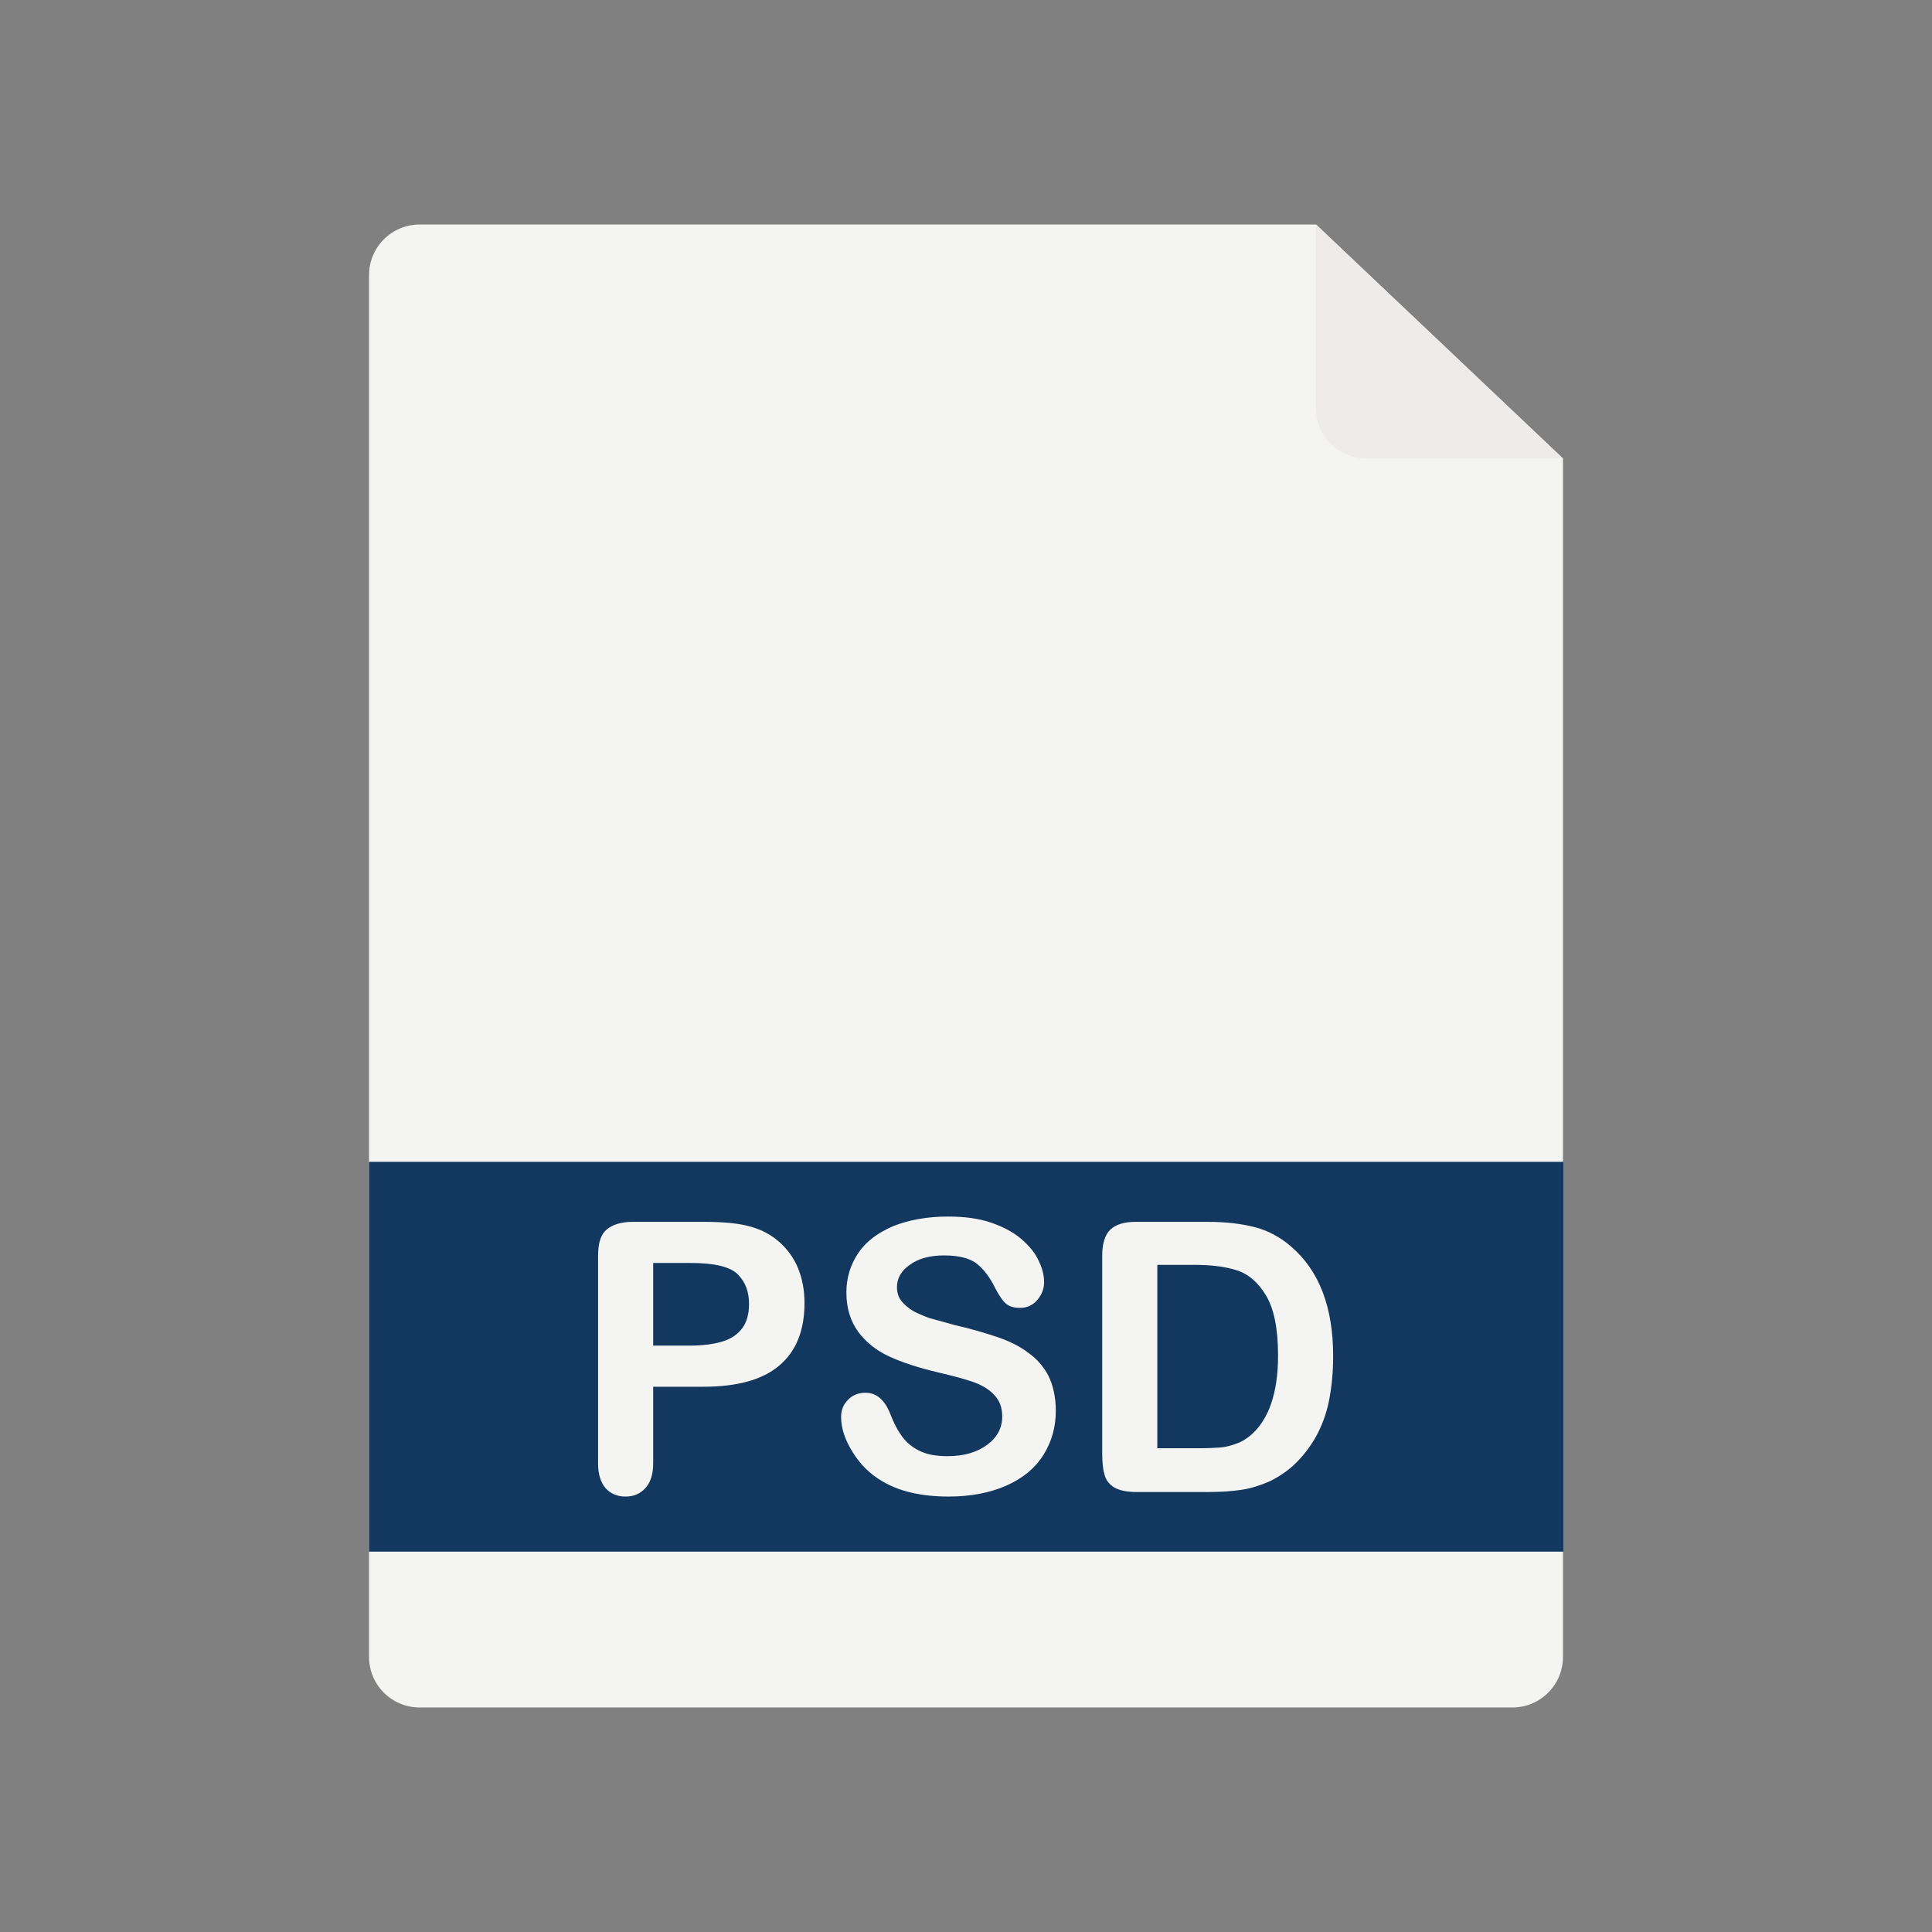 <svg xmlns="http://www.w3.org/2000/svg" enable-background="new 0 0 512 512" viewBox="0 0 512 512" id="psd-file"><rect x="0" y="0" width="512" height="512" fill="#808080" stroke="none"/><path fill="#f4f4f3" d="M414.2,121.5v317.6c0,7.4-6,13.4-13.4,13.4H111.2c-7.4,0-13.4-6-13.4-13.4V72.9c0-7.4,6-13.4,13.4-13.4h237.6
			L414.2,121.5z"></path><path fill="#edeceb" d="M414.2,121.5h-52.1c-7.4,0-13.4-6-13.4-13.4V59.5L414.2,121.5z"></path><rect width="316.5" height="103.3" x="97.8" y="307.9" fill="#13385f"></rect><path fill="#f4f4f3" d="M186.4 367.5h-13.3v20.3c0 2.9-.7 5.1-2.1 6.6s-3.1 2.2-5.2 2.2c-2.2 0-3.9-.7-5.3-2.2-1.3-1.5-2-3.7-2-6.5v-55.2c0-3.2.7-5.5 2.2-6.8s3.8-2.1 7-2.1h18.6c5.5 0 9.7.4 12.7 1.3 2.9.8 5.5 2.2 7.6 4.1 2.1 1.9 3.8 4.2 4.9 6.9 1.1 2.7 1.7 5.8 1.7 9.2 0 7.3-2.2 12.8-6.7 16.6S195.3 367.5 186.4 367.5zM182.9 334.7h-9.8v21.9h9.8c3.4 0 6.3-.4 8.6-1.1 2.3-.7 4-1.9 5.2-3.5 1.2-1.6 1.8-3.8 1.8-6.4 0-3.2-.9-5.7-2.8-7.7C193.7 335.7 189.4 334.7 182.9 334.7zM279.8 373.9c0 4.3-1.1 8.2-3.3 11.7-2.2 3.5-5.5 6.2-9.8 8.1s-9.4 2.9-15.3 2.9c-7.1 0-12.9-1.3-17.5-4-3.3-1.9-5.9-4.5-7.9-7.7-2-3.2-3.1-6.3-3.1-9.4 0-1.8.6-3.3 1.8-4.5 1.2-1.3 2.8-1.9 4.7-1.9 1.5 0 2.8.5 3.9 1.5 1.1 1 2 2.4 2.7 4.3.9 2.3 1.9 4.2 3 5.7 1.1 1.5 2.5 2.8 4.5 3.8 1.9 1 4.4 1.5 7.6 1.5 4.3 0 7.8-1 10.5-3s4-4.5 4-7.5c0-2.4-.7-4.3-2.2-5.8-1.4-1.5-3.3-2.6-5.6-3.4s-5.4-1.6-9.2-2.5c-5.1-1.2-9.4-2.6-12.9-4.2s-6.2-3.8-8.3-6.6c-2-2.8-3.1-6.2-3.1-10.4 0-3.9 1.1-7.4 3.2-10.5 2.1-3.1 5.3-5.4 9.3-7.1 4.1-1.6 8.9-2.5 14.4-2.5 4.4 0 8.2.5 11.4 1.6 3.2 1.1 5.9 2.5 8 4.3 2.1 1.8 3.7 3.7 4.6 5.7 1 2 1.5 3.9 1.5 5.8 0 1.7-.6 3.3-1.8 4.7-1.2 1.4-2.7 2.1-4.6 2.1-1.7 0-2.9-.4-3.8-1.2-.9-.8-1.8-2.2-2.8-4.1-1.3-2.7-2.9-4.8-4.7-6.3-1.8-1.5-4.8-2.3-8.8-2.3-3.7 0-6.8.8-9.1 2.5-2.3 1.6-3.4 3.6-3.4 5.9 0 1.4.4 2.7 1.2 3.7.8 1 1.9 1.9 3.2 2.7 1.4.7 2.8 1.3 4.2 1.8 1.4.4 3.7 1 6.9 1.9 4 .9 7.7 2 11 3.1 3.3 1.1 6.1 2.5 8.3 4.2 2.3 1.6 4.1 3.7 5.4 6.2C279.1 367.2 279.8 370.3 279.8 373.9zM301 323.8h18.9c4.9 0 9.1.5 12.6 1.4 3.5.9 6.7 2.6 9.6 5.1 7.5 6.4 11.2 16.1 11.2 29.1 0 4.3-.4 8.2-1.1 11.8-.7 3.5-1.9 6.7-3.5 9.6-1.6 2.8-3.6 5.4-6 7.6-1.9 1.7-4 3.1-6.3 4.2-2.3 1-4.7 1.8-7.3 2.2-2.6.4-5.6.6-8.9.6h-18.9c-2.6 0-4.6-.4-6-1.2-1.3-.8-2.2-1.9-2.6-3.4-.4-1.4-.6-3.3-.6-5.6v-52.5c0-3.1.7-5.4 2.1-6.8C295.7 324.5 297.9 323.8 301 323.8zM306.7 335.2v48.6h11c2.4 0 4.3-.1 5.7-.2 1.4-.1 2.8-.5 4.2-1 1.5-.5 2.7-1.3 3.8-2.2 4.8-4.1 7.3-11.2 7.3-21.2 0-7.1-1.1-12.4-3.2-15.9-2.1-3.5-4.8-5.8-7.9-6.7-3.1-1-6.9-1.4-11.3-1.4H306.7z"></path></svg>